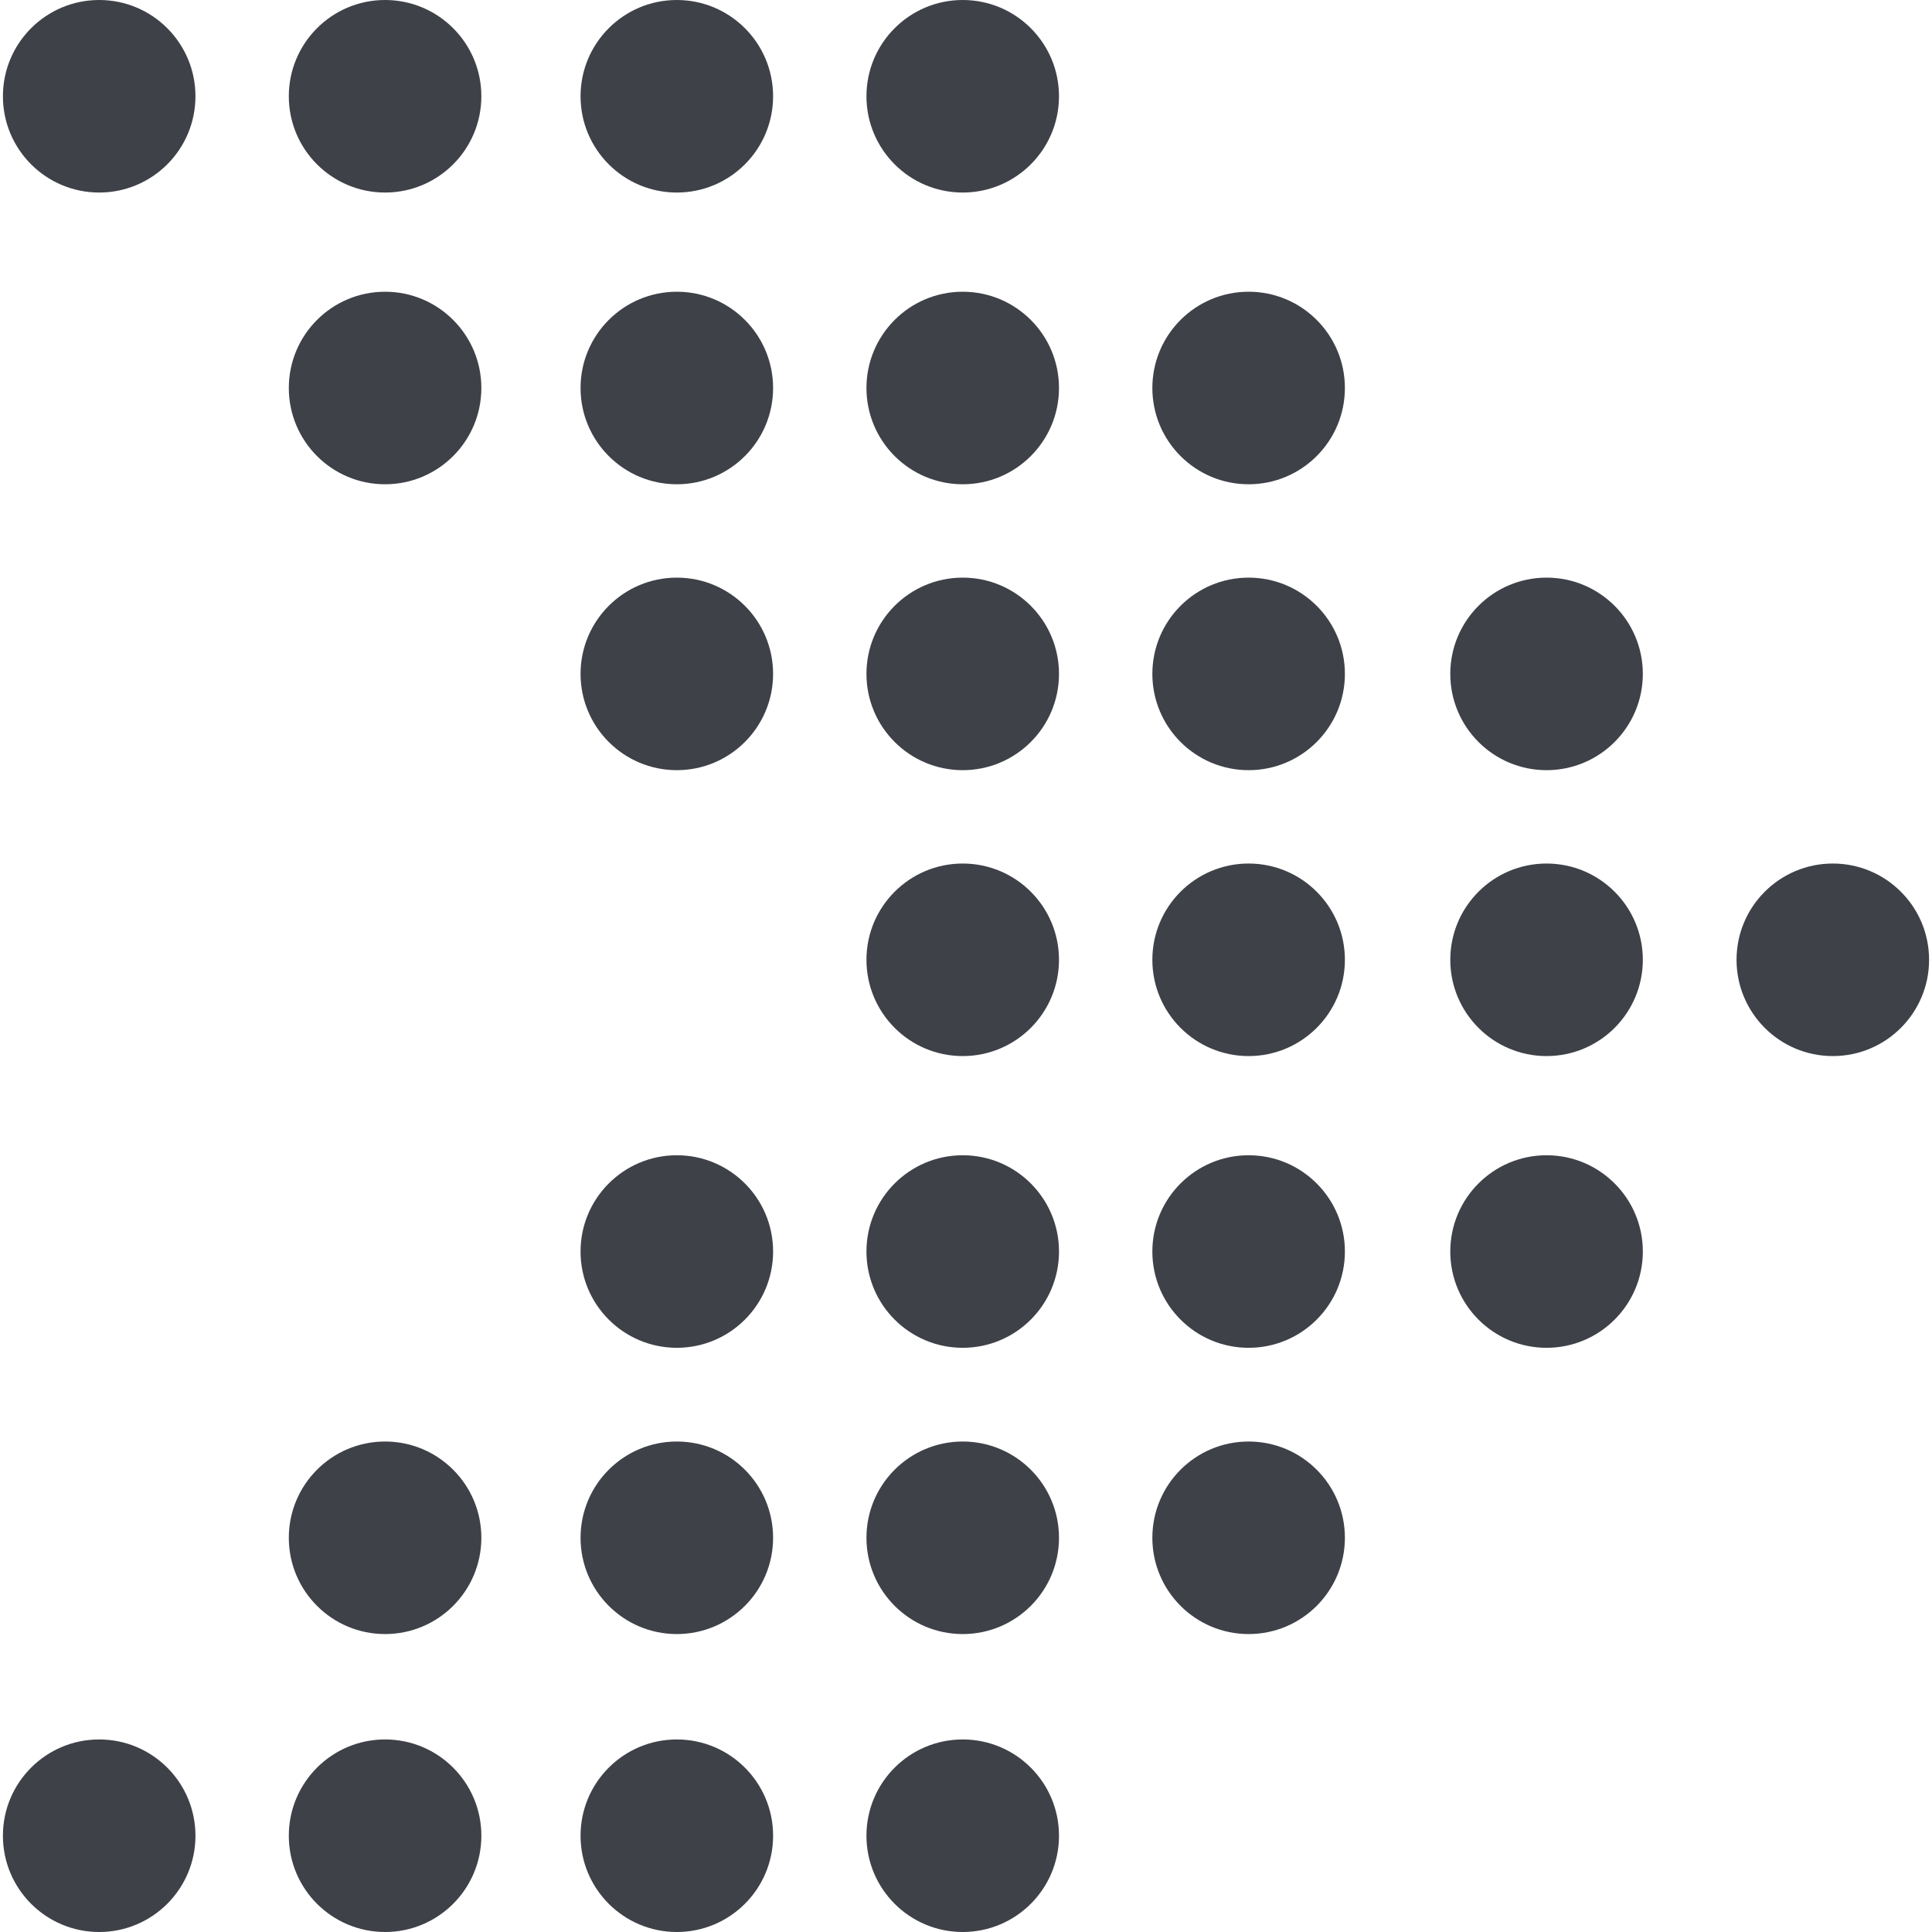 <?xml version="1.0"?>
<svg xmlns="http://www.w3.org/2000/svg" xmlns:xlink="http://www.w3.org/1999/xlink" version="1.1" id="Capa_1" x="0px" y="0px" viewBox="0 0 297.613 297.613" style="enable-background:new 0 0 297.613 297.613;" xml:space="preserve" width="512px" height="512px"><g><g>
	<circle cx="15.279" cy="14.83" r="14.83" data-original="#000000" class="active-path" data-old_color="#000000" fill="#3E4148"/>
	<circle cx="59.32" cy="59.769" r="14.83" data-original="#000000" class="active-path" data-old_color="#000000" fill="#3E4148"/>
	<circle cx="59.32" cy="14.83" r="14.83" data-original="#000000" class="active-path" data-old_color="#000000" fill="#3E4148"/>
	<circle cx="104.261" cy="59.769" r="14.83" data-original="#000000" class="active-path" data-old_color="#000000" fill="#3E4148"/>
	<circle cx="104.261" cy="103.81" r="14.83" data-original="#000000" class="active-path" data-old_color="#000000" fill="#3E4148"/>
	<circle cx="104.261" cy="14.83" r="14.83" data-original="#000000" class="active-path" data-old_color="#000000" fill="#3E4148"/>
	<circle cx="148.302" cy="59.769" r="14.83" data-original="#000000" class="active-path" data-old_color="#000000" fill="#3E4148"/>
	<circle cx="148.302" cy="103.81" r="14.83" data-original="#000000" class="active-path" data-old_color="#000000" fill="#3E4148"/>
	<circle cx="148.302" cy="14.83" r="14.83" data-original="#000000" class="active-path" data-old_color="#000000" fill="#3E4148"/>
	<circle cx="192.343" cy="59.769" r="14.83" data-original="#000000" class="active-path" data-old_color="#000000" fill="#3E4148"/>
	<circle cx="192.343" cy="103.81" r="14.83" data-original="#000000" class="active-path" data-old_color="#000000" fill="#3E4148"/>
	<circle cx="148.302" cy="147.852" r="14.83" data-original="#000000" class="active-path" data-old_color="#000000" fill="#3E4148"/>
	<circle cx="192.343" cy="147.852" r="14.83" data-original="#000000" class="active-path" data-old_color="#000000" fill="#3E4148"/>
	<circle cx="104.261" cy="192.79" r="14.831" data-original="#000000" class="active-path" data-old_color="#000000" fill="#3E4148"/>
	<circle cx="148.302" cy="192.79" r="14.831" data-original="#000000" class="active-path" data-old_color="#000000" fill="#3E4148"/>
	<circle cx="192.343" cy="192.79" r="14.831" data-original="#000000" class="active-path" data-old_color="#000000" fill="#3E4148"/>
	<circle cx="59.32" cy="236.887" r="14.83" data-original="#000000" class="active-path" data-old_color="#000000" fill="#3E4148"/>
	<circle cx="104.261" cy="236.887" r="14.83" data-original="#000000" class="active-path" data-old_color="#000000" fill="#3E4148"/>
	<circle cx="148.302" cy="236.887" r="14.83" data-original="#000000" class="active-path" data-old_color="#000000" fill="#3E4148"/>
	<circle cx="192.343" cy="236.887" r="14.83" data-original="#000000" class="active-path" data-old_color="#000000" fill="#3E4148"/>
	<circle cx="238.238" cy="103.81" r="14.83" data-original="#000000" class="active-path" data-old_color="#000000" fill="#3E4148"/>
	<circle cx="238.238" cy="147.852" r="14.83" data-original="#000000" class="active-path" data-old_color="#000000" fill="#3E4148"/>
	<circle cx="238.238" cy="192.79" r="14.831" data-original="#000000" class="active-path" data-old_color="#000000" fill="#3E4148"/>
	<circle cx="15.279" cy="282.782" r="14.831" data-original="#000000" class="active-path" data-old_color="#000000" fill="#3E4148"/>
	<circle cx="59.32" cy="282.782" r="14.831" data-original="#000000" class="active-path" data-old_color="#000000" fill="#3E4148"/>
	<circle cx="104.261" cy="282.782" r="14.831" data-original="#000000" class="active-path" data-old_color="#000000" fill="#3E4148"/>
	<circle cx="148.302" cy="282.782" r="14.831" data-original="#000000" class="active-path" data-old_color="#000000" fill="#3E4148"/>
	<circle cx="282.334" cy="147.852" r="14.83" data-original="#000000" class="active-path" data-old_color="#000000" fill="#3E4148"/>
</g></g> </svg>
